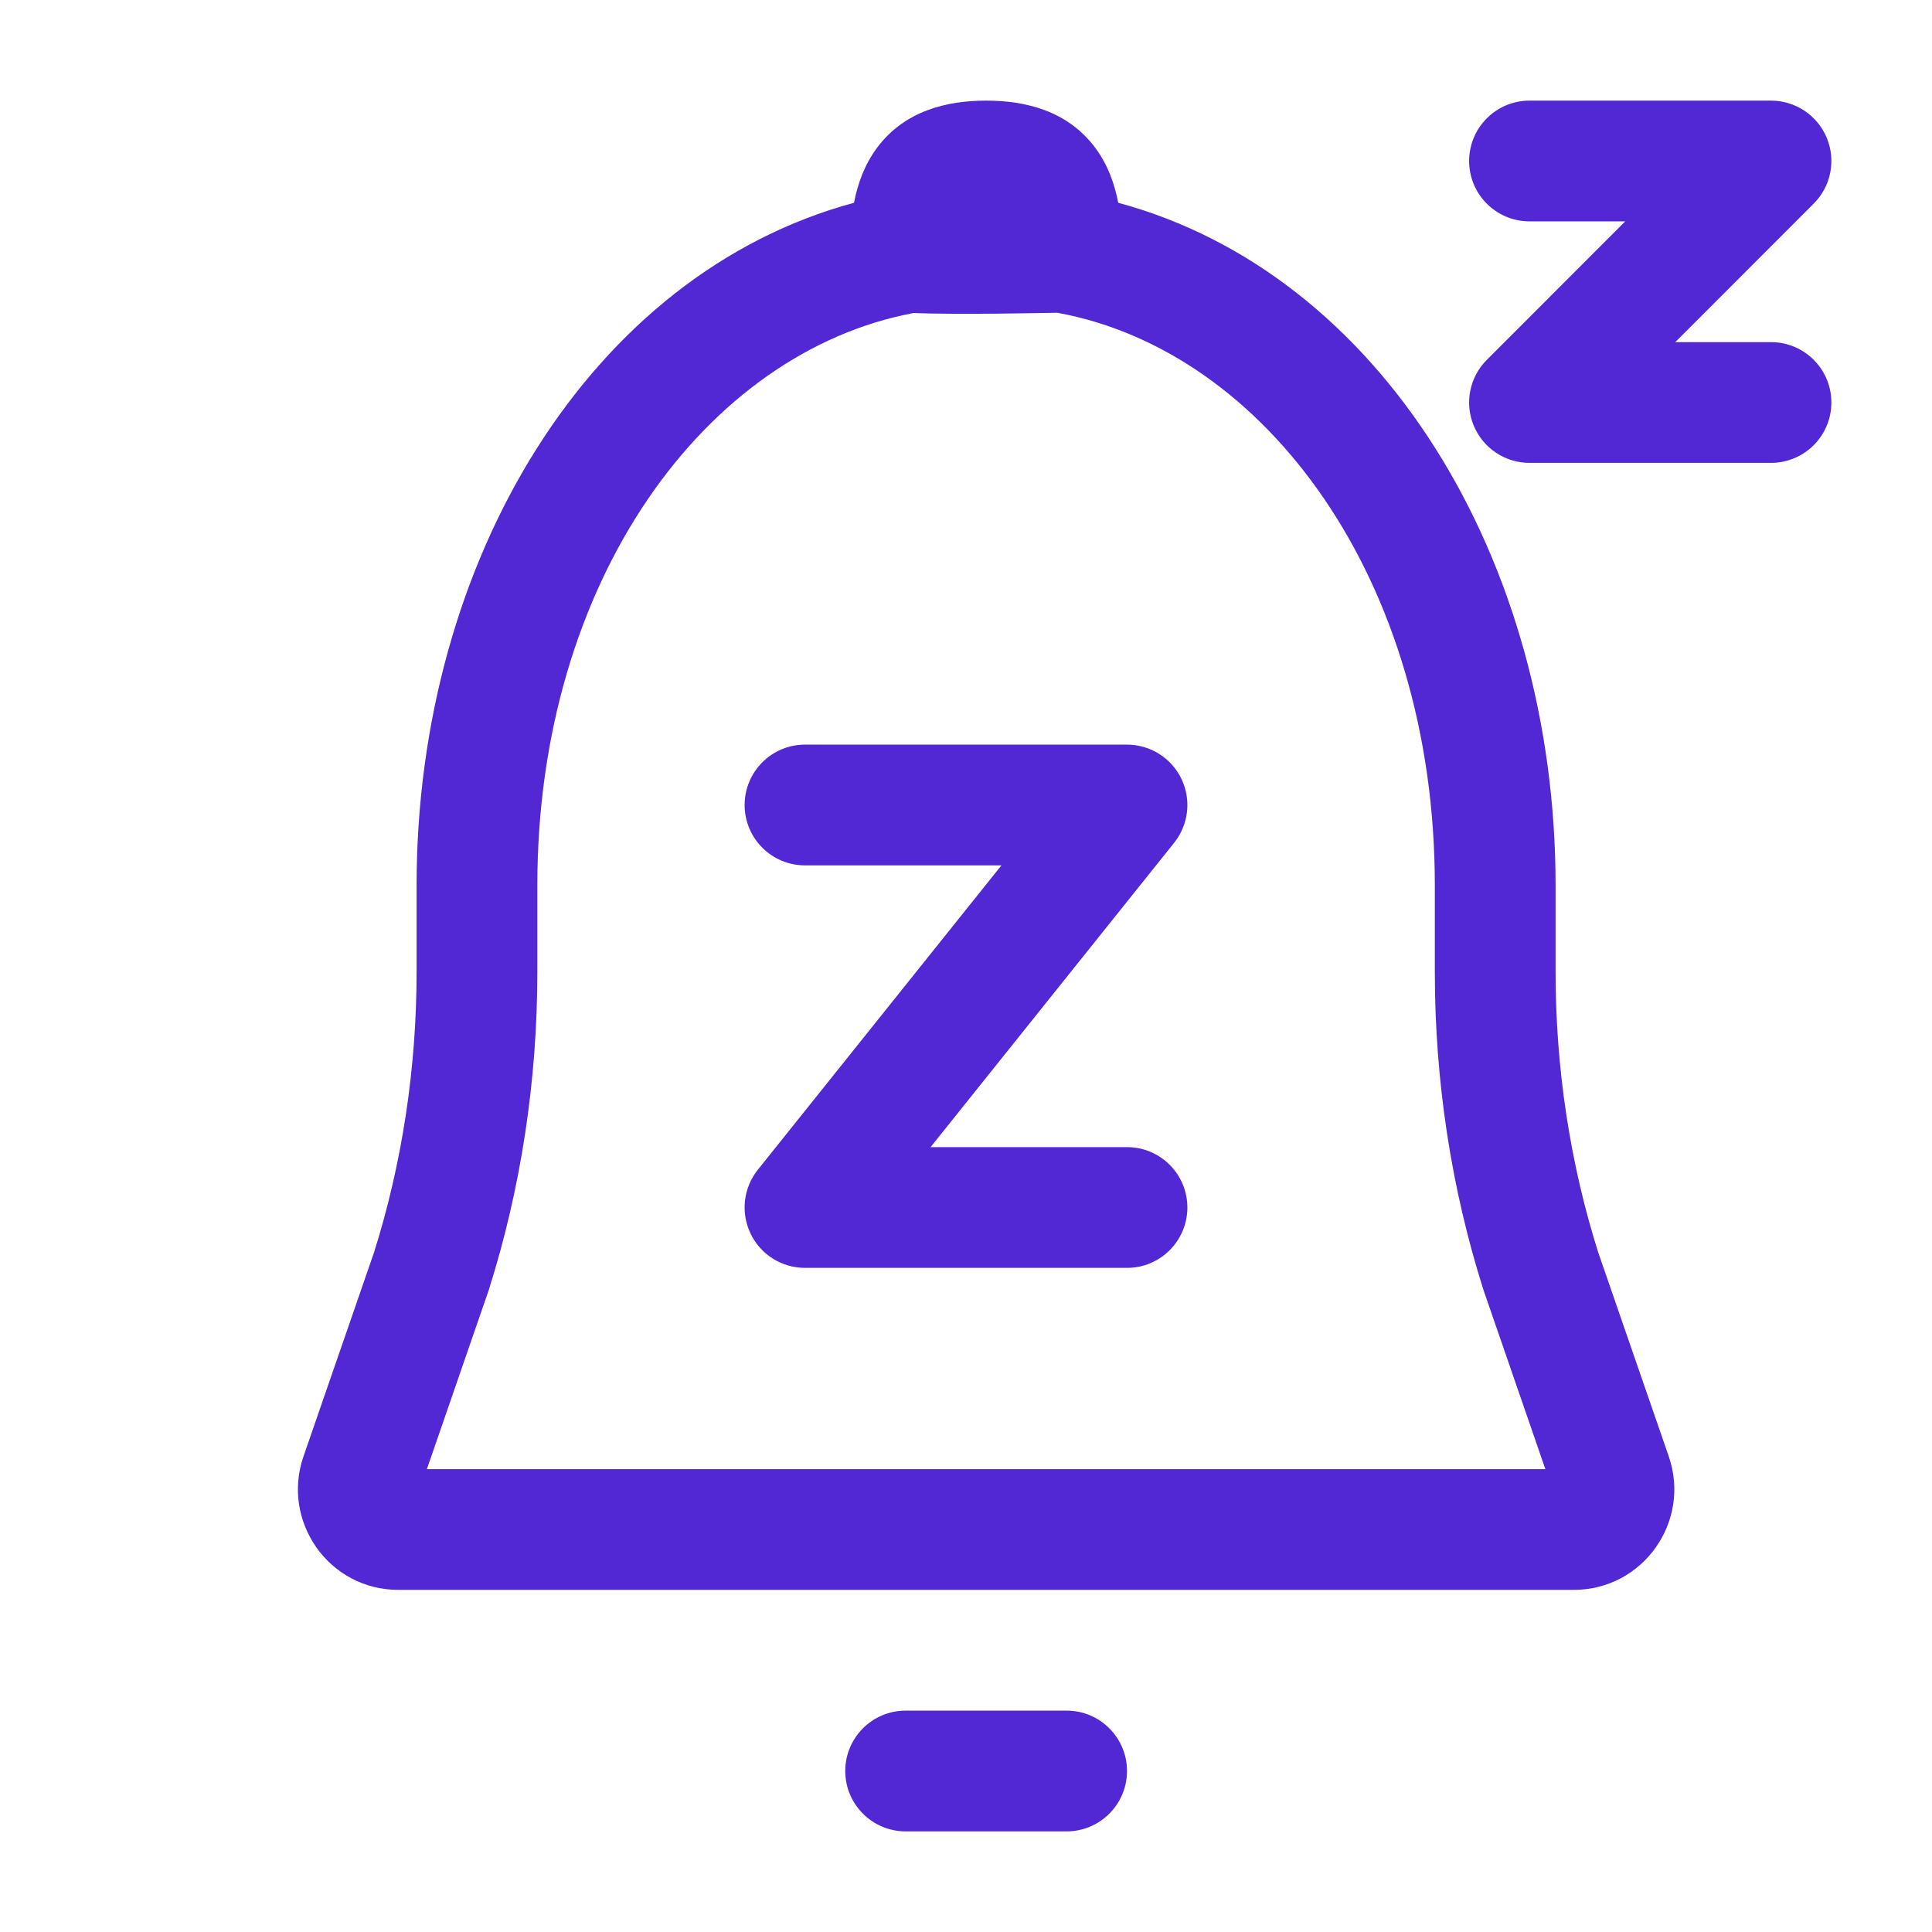 <svg width="24" height="24" viewBox="0 0 24 24" fill="none" xmlns="http://www.w3.org/2000/svg">
<path d="M9.25 10C9.25 9.586 9.586 9.25 10 9.25H14C14.288 9.25 14.551 9.415 14.676 9.675C14.801 9.935 14.766 10.243 14.586 10.469L11.56 14.25H14C14.414 14.25 14.75 14.586 14.75 15C14.75 15.414 14.414 15.75 14 15.75H10C9.712 15.75 9.449 15.585 9.324 15.325C9.199 15.065 9.234 14.757 9.414 14.531L12.44 10.75H10C9.586 10.75 9.25 10.414 9.25 10Z" fill="#5128D4"/>
<path fill-rule="evenodd" clip-rule="evenodd" d="M10.609 2.519C7.346 3.4 5.175 6.947 5.175 11V12.074C5.175 13.268 4.995 14.449 4.648 15.553L3.77 18.092C3.492 18.898 4.084 19.75 4.949 19.75H19.549C20.411 19.75 21.009 18.901 20.73 18.092L19.852 15.553C19.504 14.449 19.324 13.268 19.324 12.074V11C19.324 6.947 17.154 3.4 13.891 2.519C13.846 2.283 13.761 2.044 13.604 1.834C13.261 1.376 12.741 1.25 12.25 1.25C11.759 1.25 11.239 1.376 10.896 1.834C10.74 2.044 10.654 2.283 10.609 2.519ZM11.351 3.888C8.774 4.37 6.675 7.208 6.675 11V12.074C6.675 13.421 6.472 14.758 6.075 16.014L6.072 16.024L5.303 18.25H19.197L18.428 16.024L18.425 16.014C18.027 14.758 17.824 13.421 17.824 12.074V11C17.824 7.2 15.718 4.358 13.134 3.885L12.962 3.888C12.814 3.89 12.611 3.894 12.397 3.896C12.044 3.899 11.611 3.9 11.351 3.888Z" fill="#5128D4"/>
<path d="M10.5 22C10.5 21.586 10.836 21.25 11.25 21.25H13.25C13.664 21.25 14 21.586 14 22C14 22.414 13.664 22.75 13.25 22.75H11.25C10.836 22.75 10.5 22.414 10.5 22Z" fill="#5128D4"/>
<path d="M18.25 2C18.25 2.414 18.586 2.75 19 2.75H20.189L18.47 4.47C18.255 4.684 18.191 5.007 18.307 5.287C18.423 5.567 18.697 5.75 19 5.75H22C22.414 5.75 22.75 5.414 22.75 5C22.75 4.586 22.414 4.25 22 4.25H20.811L22.53 2.53C22.745 2.316 22.809 1.993 22.693 1.713C22.577 1.433 22.303 1.25 22 1.25H19C18.586 1.25 18.25 1.586 18.25 2Z" fill="#5128D4"/>
</svg>

